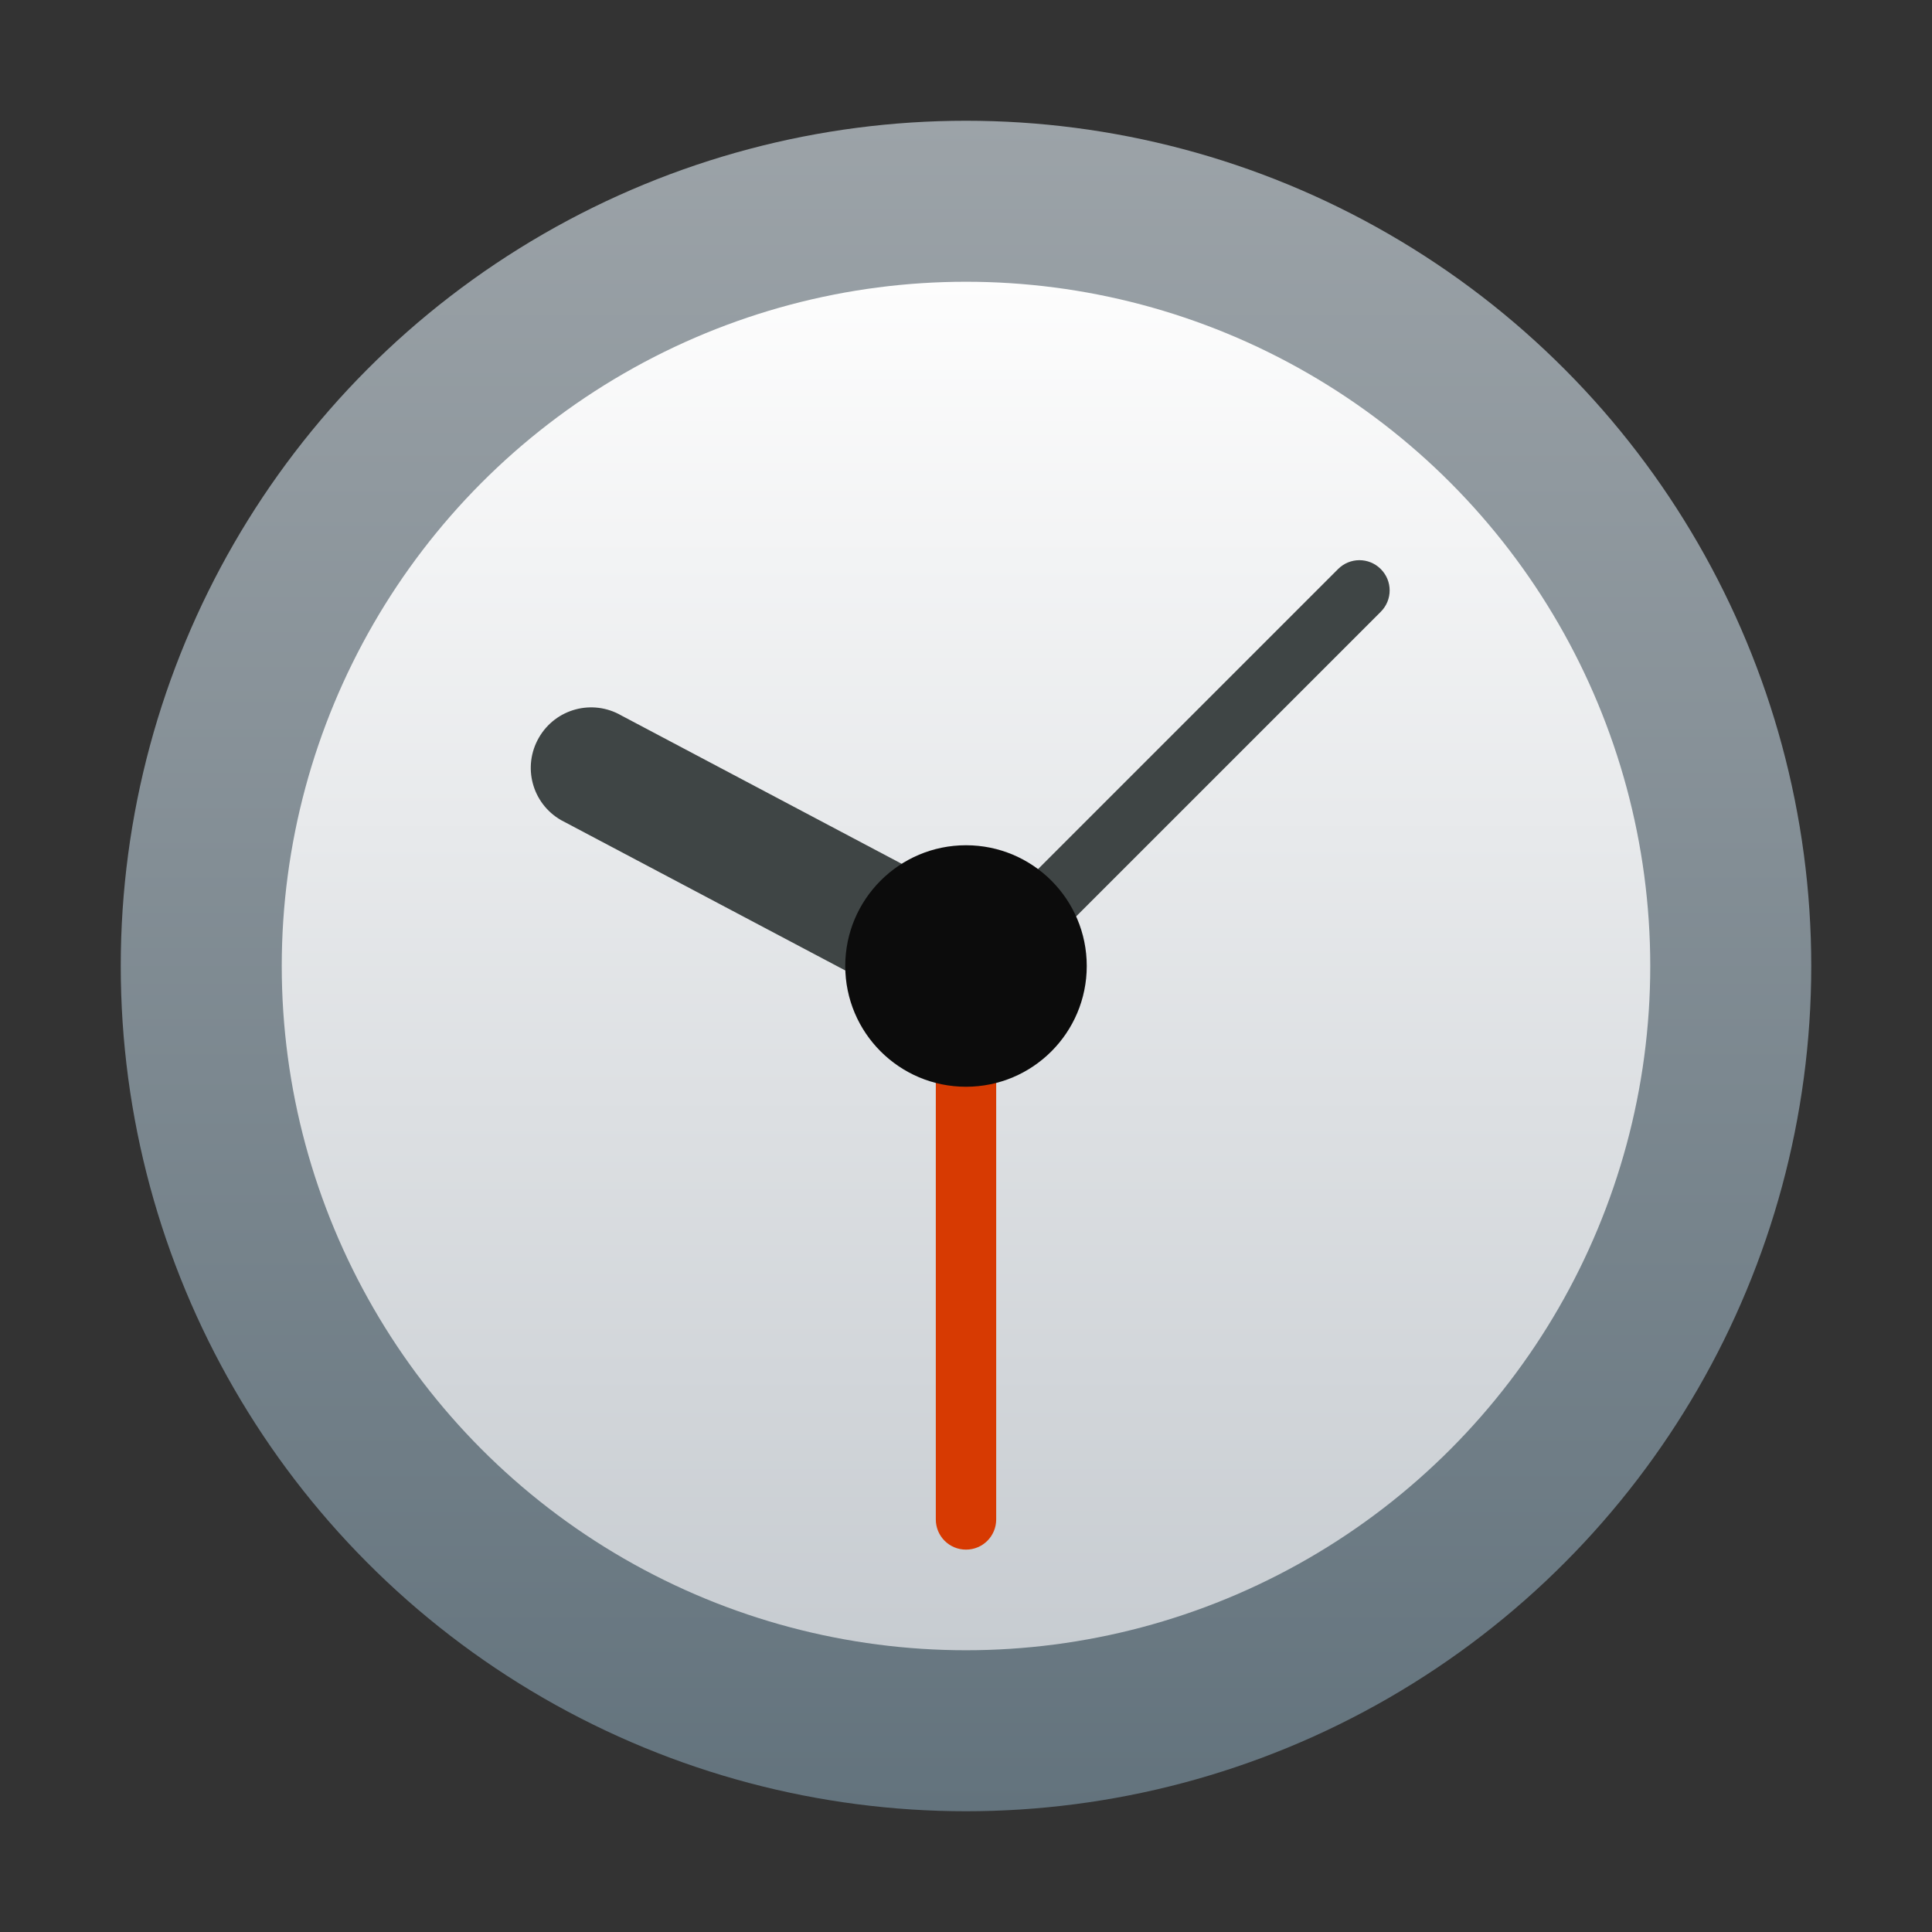 <?xml version="1.0" encoding="UTF-8" standalone="no"?>
<!-- Created with Inkscape (http://www.inkscape.org/) -->

<svg
   width="48"
   height="48"
   viewBox="0 0 48 48"
   version="1.1"
   id="svg2112"
   inkscape:version="1.2.1 (9c6d41e410, 2022-07-14, custom)"
   sodipodi:docname="kalarm.svg"
   xmlns:inkscape="http://www.inkscape.org/namespaces/inkscape"
   xmlns:sodipodi="http://sodipodi.sourceforge.net/DTD/sodipodi-0.dtd"
   xmlns:xlink="http://www.w3.org/1999/xlink"
   xmlns="http://www.w3.org/2000/svg"
   xmlns:svg="http://www.w3.org/2000/svg">
  <rect x="0" y="0" width="48" height="48" fill="#333333" stroke="none"/>
  <sodipodi:namedview
     id="namedview2114"
     pagecolor="#ffffff"
     bordercolor="#000000"
     borderopacity="0.25"
     inkscape:showpageshadow="2"
     inkscape:pageopacity="0.0"
     inkscape:pagecheckerboard="0"
     inkscape:deskcolor="#d1d1d1"
     inkscape:document-units="px"
     showgrid="false"
     inkscape:zoom="17.229167"
     inkscape:cx="24"
     inkscape:cy="24"
     inkscape:window-width="1920"
     inkscape:window-height="1029"
     inkscape:window-x="0"
     inkscape:window-y="0"
     inkscape:window-maximized="1"
     inkscape:current-layer="svg2112" />
  <defs
     id="defs2109">
    <linearGradient
       inkscape:collect="always"
       xlink:href="#linearGradient1611"
       id="linearGradient1025"
       x1="8.467"
       y1="0.529"
       x2="8.467"
       y2="16.404"
       gradientUnits="userSpaceOnUse"
       gradientTransform="matrix(2.646,0,0,2.646,1.6,1.6)" />
    <linearGradient
       inkscape:collect="always"
       id="linearGradient1611">
      <stop
         style="stop-color:#9ca3a8;stop-opacity:1;"
         offset="0"
         id="stop1607" />
      <stop
         style="stop-color:#63737d;stop-opacity:1"
         offset="1"
         id="stop1609" />
    </linearGradient>
    <linearGradient
       inkscape:collect="always"
       xlink:href="#linearGradient3161"
       id="linearGradient3163"
       x1="8.467"
       y1="15.346"
       x2="8.467"
       y2="1.587"
       gradientUnits="userSpaceOnUse"
       gradientTransform="matrix(2.471,0,0,2.471,3.077,3.077)" />
    <linearGradient
       inkscape:collect="always"
       id="linearGradient3161">
      <stop
         style="stop-color:#c7ccd1;stop-opacity:1;"
         offset="0"
         id="stop3157" />
      <stop
         style="stop-color:#fdfdfd;stop-opacity:1"
         offset="1"
         id="stop3159" />
    </linearGradient>
  </defs>
  <circle
     style="fill:url(#linearGradient1025);fill-opacity:1;stroke-width:2.8;stroke-linecap:round;stroke-linejoin:round"
     id="path857"
     cx="24"
     cy="24"
     r="21" />
  <circle
     style="fill:url(#linearGradient3163);fill-opacity:1;stroke-width:0.654"
     id="path2899"
     cx="24"
     cy="24"
     r="17" />
  <path
     id="rect3855"
     style="fill:#d73a02;stroke-width:0.75"
     d="m 24,24 c 0.415,0 0.75,0.334 0.75,0.75 v 13 c 0,0.415 -0.334,0.75 -0.75,0.75 -0.415,0 -0.75,-0.334 -0.75,-0.75 v -13 c 0,-0.416 0.335,-0.75 0.75,-0.75 z"
     sodipodi:nodetypes="sssssss" />
  <path
     id="rect4157"
     style="fill:#3f4545;stroke-width:0.75"
     d="m 13.389,18.326 c -0.415,0.72 -0.171,1.634 0.549,2.049 l 8.743,4.625 c 0.735,0.389 1.634,0.171 2.049,-0.549 0.415,-0.72 0.171,-1.634 -0.549,-2.049 L 15.439,17.777 C 14.719,17.361 13.805,17.606 13.389,18.326 Z"
     sodipodi:nodetypes="scssccs" />
  <path
     id="rect4625"
     style="fill:#3f4545;stroke-width:0.75"
     d="m 34.305,14.138 c 0.294,0.294 0.294,0.767 10e-7,1.061 l -9.607,9.607 c -0.294,0.294 -0.767,0.294 -1.061,-10e-7 -0.294,-0.294 -0.294,-0.767 10e-7,-1.061 l 9.607,-9.607 c 0.294,-0.294 0.767,-0.294 1.061,-10e-7 z"
     sodipodi:nodetypes="sccsscs" />
  <circle
     style="fill:#0c0c0c;fill-opacity:1;stroke-width:0.75"
     id="path3553"
     cx="24"
     cy="24"
     r="3" />
</svg>
